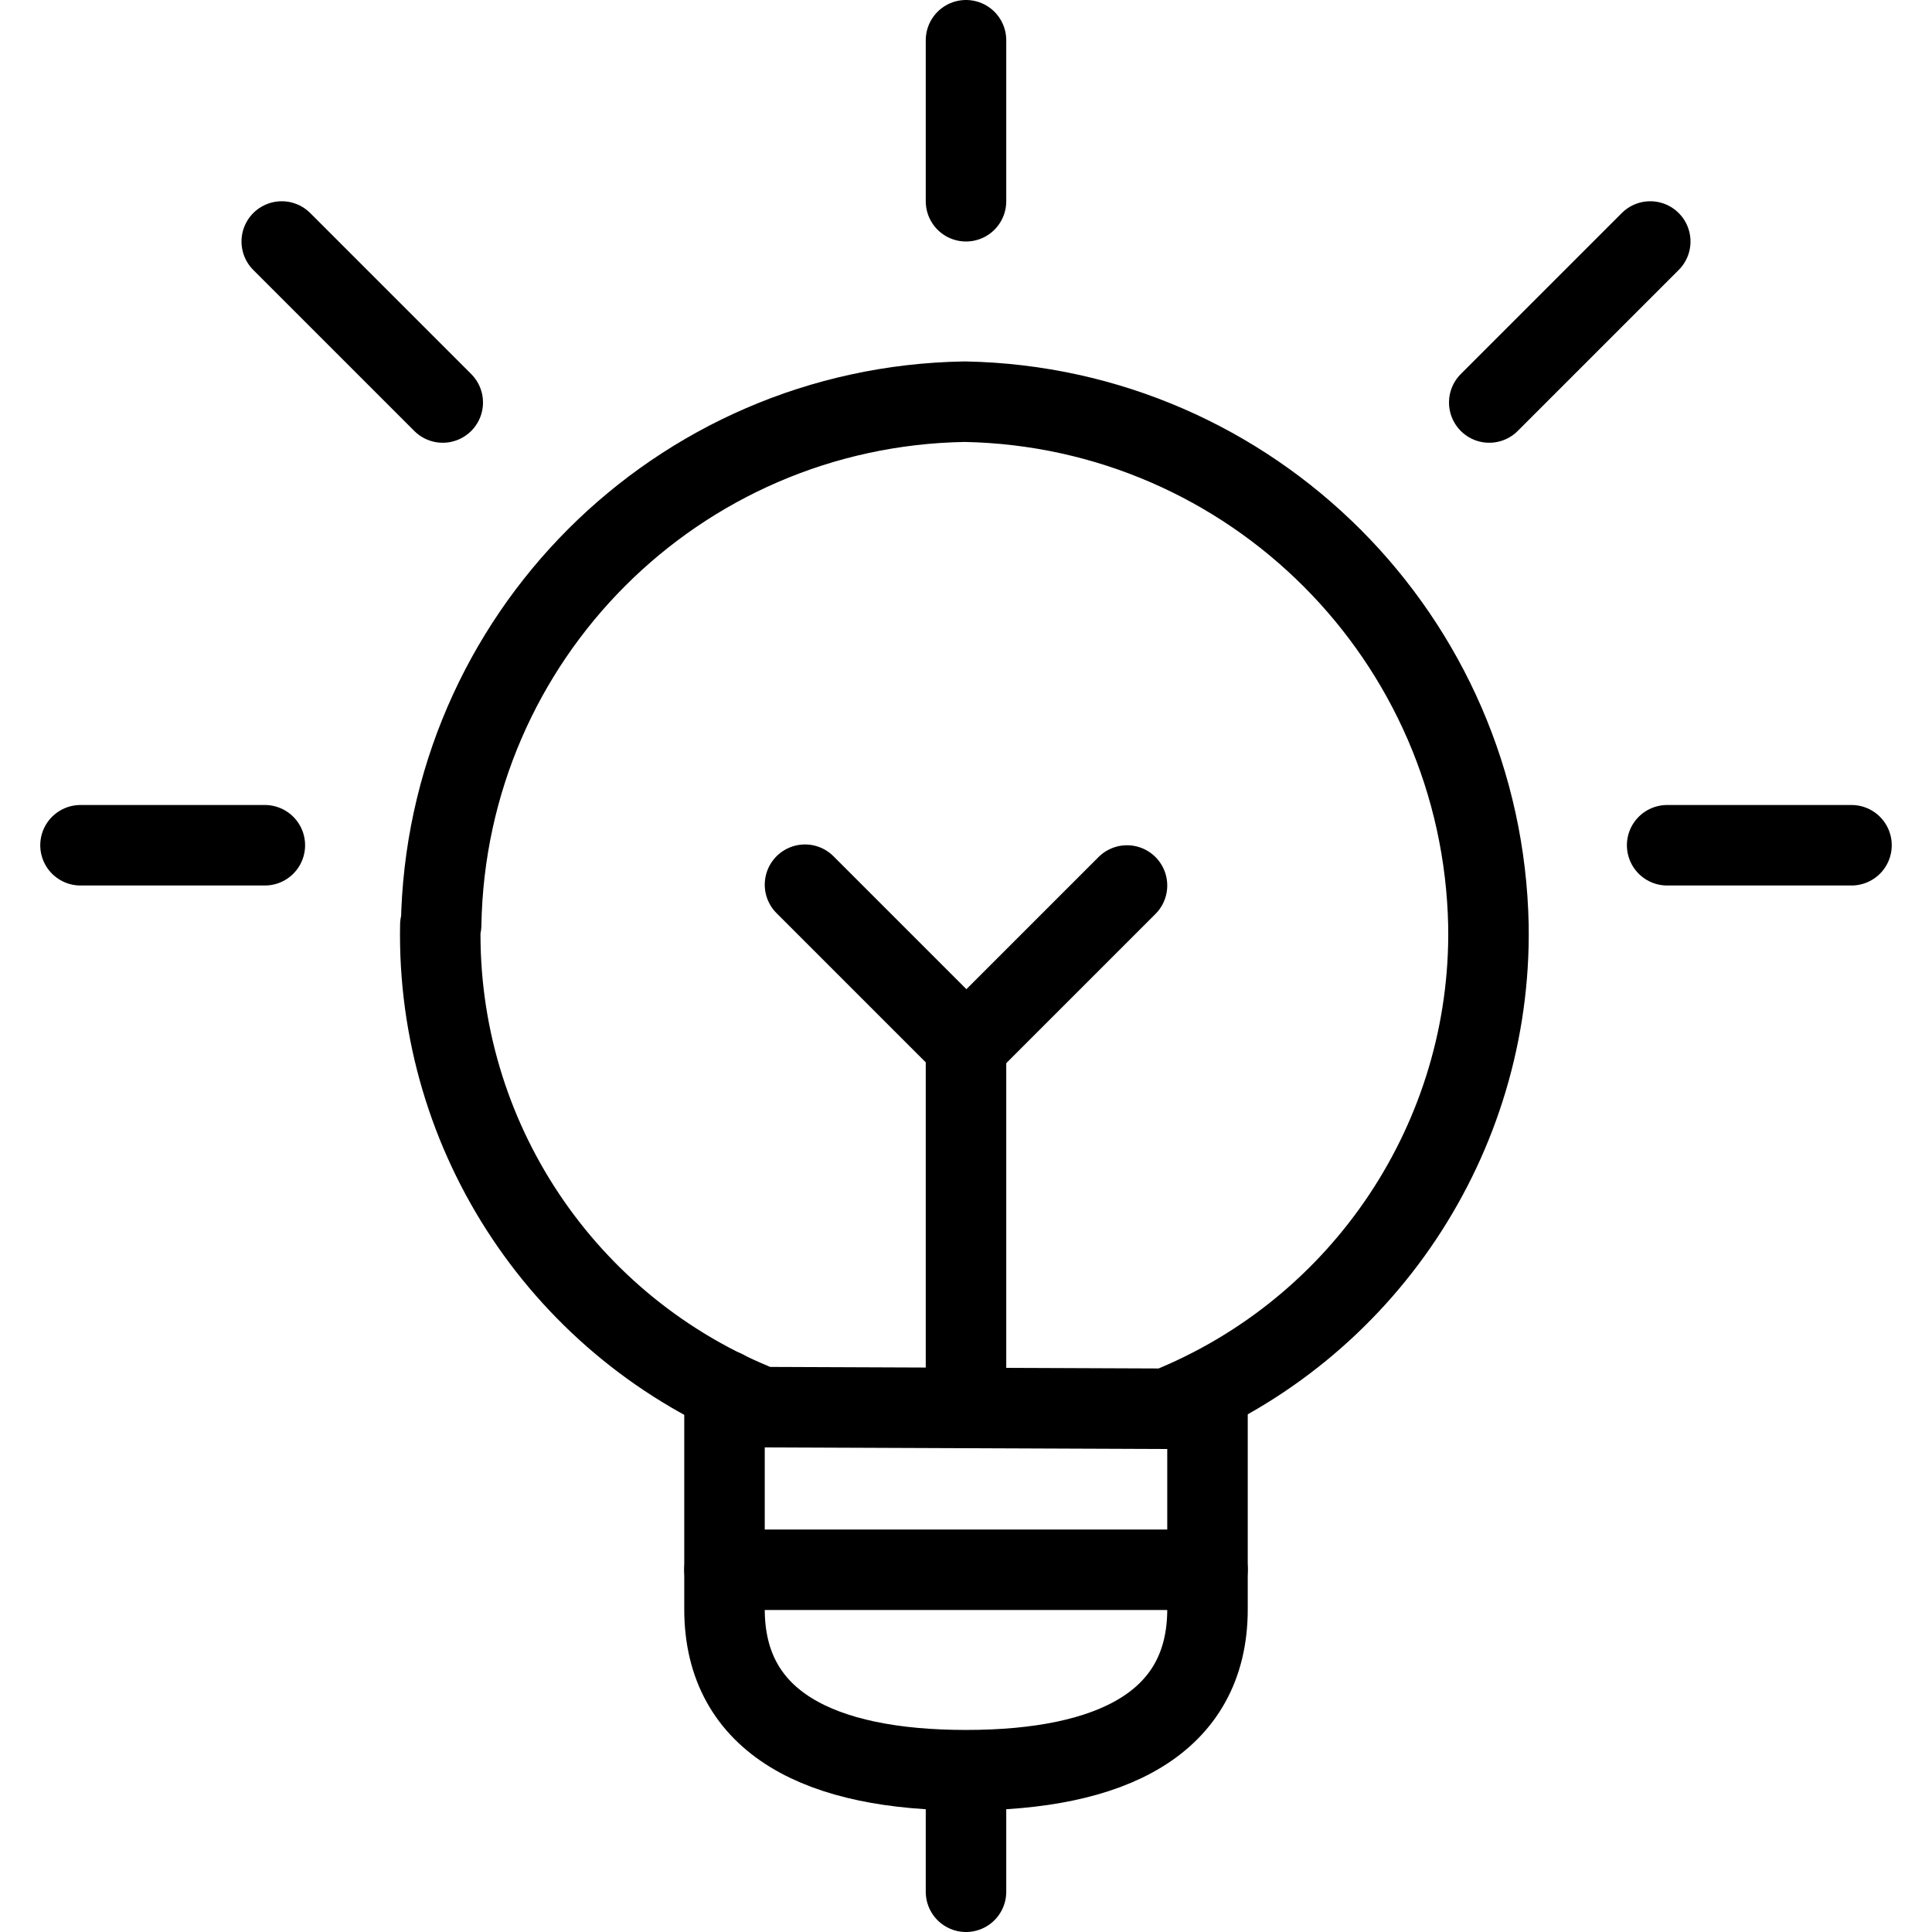 <svg viewBox="0 0 24 24" xmlns="http://www.w3.org/2000/svg"><g stroke-linecap="round" stroke="currentColor" fill="none" stroke-linejoin="round"><path d="M12 22l0 1.5"/><path d="M15 17.28v2.71c0 1.42-1.2 2-3 2s-3-.58-3-2v-2.72"/><path d="M12 17.19l0-4.2 -2-2"/><path d="M14.5 17.5l-.01 0c2.45-.98 4.04-3.37 4-6l0 0c-.07-3.57-2.94-6.44-6.5-6.51l-.01 0c-3.57.06-6.44 2.93-6.5 6.5l-.01 0c-.05 2.63 1.54 5.02 4 5.99Z"/><path d="M9 19.5l6 0"/><path d="M12 .5l0 2"/><path d="M1 10.5l2.29 0"/><path d="M3.5 3l2 2"/><path d="M23 10.5l-2.29 0"/><path d="M20.5 3l-2 2"/><path d="M12 13l2-2"/></g></svg>